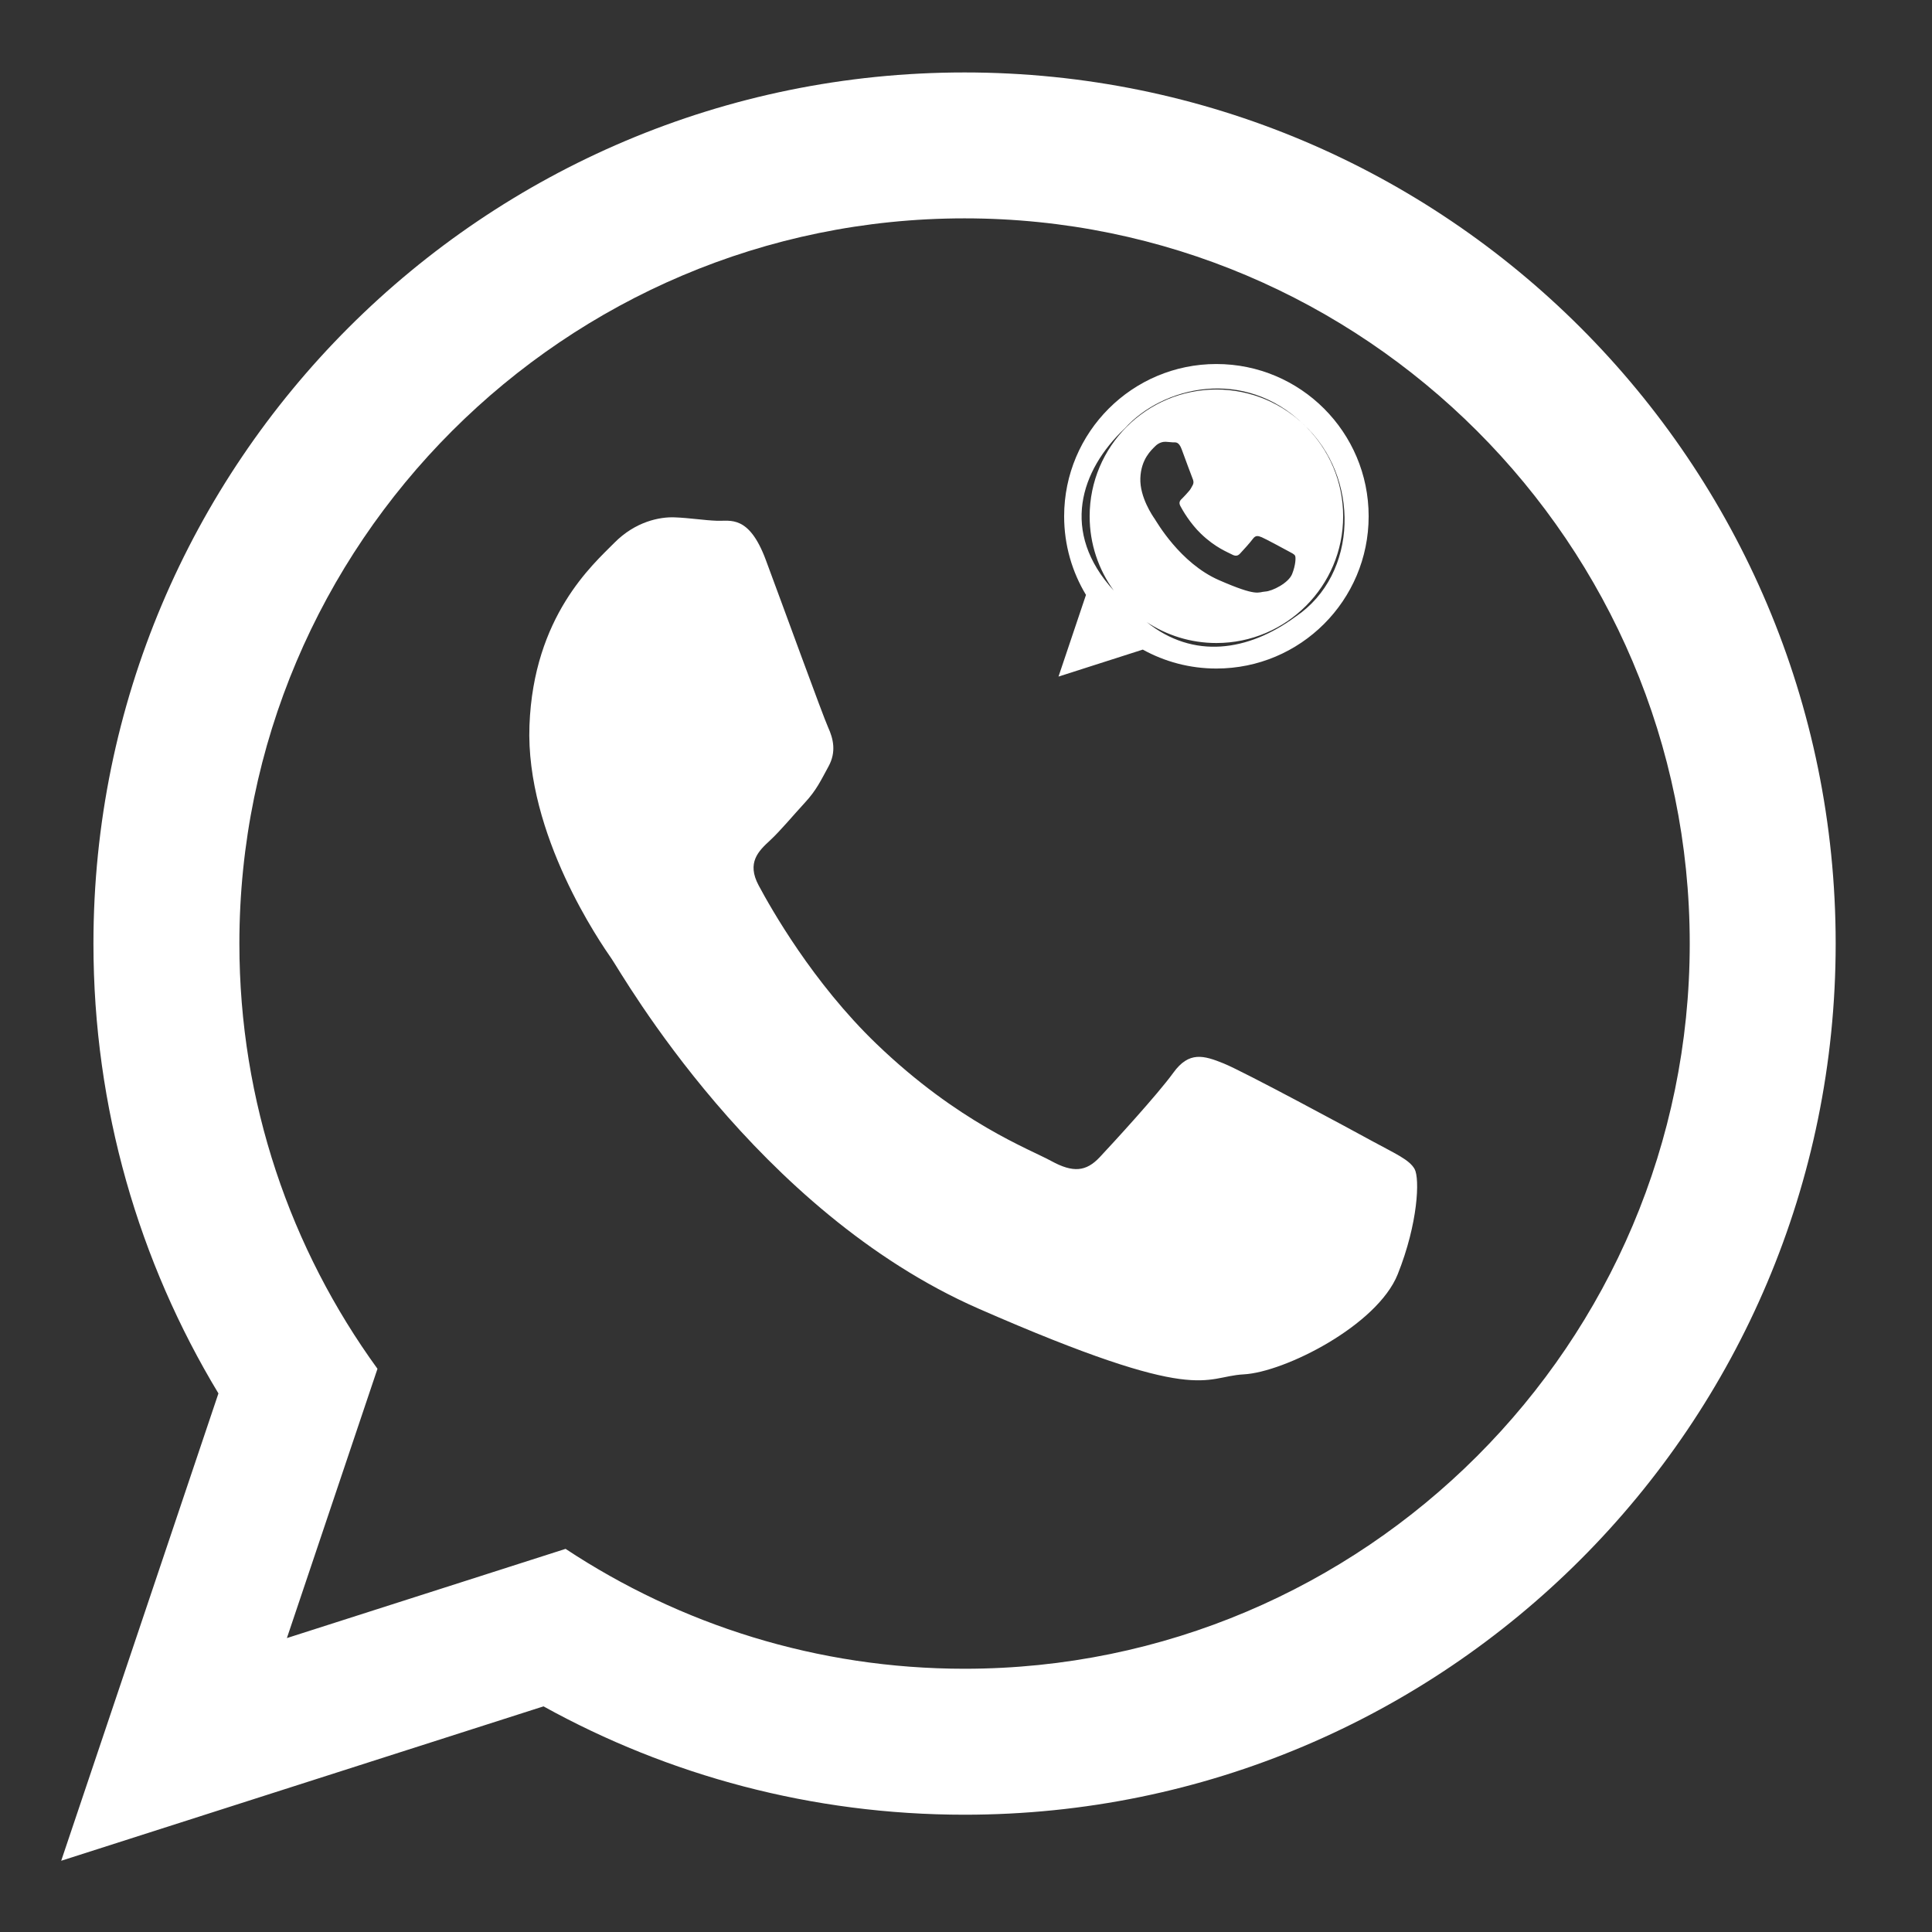 <?xml version="1.0" encoding="UTF-8"?>
<!DOCTYPE svg PUBLIC "-//W3C//DTD SVG 1.1//EN" "http://www.w3.org/Graphics/SVG/1.1/DTD/svg11.dtd">
<!-- Creator: CorelDRAW 2020 (64-Bit) -->
<svg xmlns="http://www.w3.org/2000/svg" xml:space="preserve" width="210mm" height="210mm" version="1.1" style="shape-rendering:geometricPrecision; text-rendering:geometricPrecision; image-rendering:optimizeQuality; fill-rule:evenodd; clip-rule:evenodd"
viewBox="0 0 21000 21000"
 xmlns:xlink="http://www.w3.org/1999/xlink"
 xmlns:xodm="http://www.corel.com/coreldraw/odm/2003">
 <rect x="0" y="0" width="21000" height="21000" fill="#333333" stroke="none"/>
 <defs>
  <style type="text/css">
   <![CDATA[
    .fil0 {fill:#FFFFFF}
    .fil1 {fill:#FFFFFF}
   ]]>
  </style>
 </defs>
 <g id="Camada_x0020_1">
  <path class="fil0" d="M12225.38 4656.57c409.33,-454.26 1294.45,-673.12 1945.37,-42.74 615.13,568.83 596.49,1626.37 -86.47,2087.79 -518.07,381.04 -1112.69,467.14 -1620.62,59.94l-529.44 169.47 172.08 -511.6c-582.79,-635.65 -363.93,-1306.5 119.08,-1762.86zm1772.2 1331.1c-41.49,-22.73 -245.26,-132.7 -283.49,-148.24 -38.21,-15.5 -66.09,-23.59 -95.88,17.65 -29.75,41.12 -114.3,133.26 -139.91,160.53 -25.75,27.29 -50.49,29.82 -92.01,7.05 -41.39,-22.64 -175.86,-72.39 -331.84,-222.32 -121.36,-116.67 -200.95,-258.14 -224.05,-301.32 -23.1,-43.23 -0.17,-65.25 21.78,-85.48 19.7,-18.26 44.12,-47.82 66.16,-71.66 21.99,-23.85 29.76,-41.19 44.88,-68.86 15.12,-27.67 9.03,-52.6 -0.77,-74.13 -9.78,-21.48 -86.48,-232.57 -118.52,-318.45 -32.02,-85.87 -67.71,-73.09 -92.37,-74.06 -24.65,-0.84 -52.67,-5.49 -80.85,-6.52 -28.16,-1.07 -74.36,7.81 -114.63,48.6 -40.29,40.81 -153.26,138.91 -161.05,346.83 -7.77,207.8 136.05,414.35 156.11,443.28 20.07,29 274.65,479.57 697.7,664.86 423.17,185.24 425.38,128.76 503.01,124.6 77.69,-4.08 253.76,-92.89 292.7,-190.14 38.9,-97.28 42.02,-181.85 32.13,-199.86 -9.92,-18 -37.63,-29.7 -79.1,-52.36zm-775.98 1001.66c-279.78,0 -540.37,-83.93 -757.94,-227.77l-529.44 169.47 172.08 -511.6c-164.92,-227.19 -262.35,-506.24 -262.35,-807.79 0,-759.72 618.03,-1377.78 1377.65,-1377.78 759.74,0 1377.75,618.06 1377.75,1377.78 0,759.66 -618.01,1377.69 -1377.75,1377.69zm0 -3032.67c-913.96,0 -1654.9,740.92 -1654.9,1654.98 0,312.66 86.76,605.1 237.45,854.57l-298.7 887.89 916.26 -293.32c237.12,131.07 509.77,205.84 799.89,205.84 914.1,0 1655,-741.02 1655,-1654.98 0,-914.06 -740.9,-1654.98 -1655,-1654.98z"/>
  <path class="fil1" d="M14923.75 12407.77c-237.37,-130.04 -1403.21,-759.25 -1621.96,-848.15 -218.58,-88.72 -378.08,-134.98 -548.53,100.95 -170.23,235.31 -653.98,762.44 -800.51,918.48 -147.3,156.16 -288.84,170.63 -526.42,40.31 -236.79,-129.52 -1006.18,-414.16 -1898.57,-1271.94 -694.39,-667.56 -1149.72,-1476.96 -1281.87,-1724.02 -132.19,-247.33 -0.98,-373.32 124.58,-489.05 112.69,-104.47 252.42,-273.6 378.54,-409.99 125.78,-136.48 170.23,-235.65 256.77,-393.96 86.48,-158.33 51.69,-300.97 -4.38,-424.15 -56.01,-122.87 -494.82,-1330.64 -678.11,-1821.96 -183.23,-491.29 -387.42,-418.21 -528.53,-423.72 -140.99,-4.85 -301.35,-31.46 -462.57,-37.31 -161.12,-6.16 -425.41,44.66 -655.82,278.04 -230.53,233.51 -876.87,794.79 -921.42,1984.38 -44.48,1188.86 778.38,2370.67 893.16,2536.15 114.81,165.94 1571.35,2743.81 3991.84,3803.98 2421.1,1059.83 2433.76,736.66 2877.9,712.87 444.47,-23.36 1451.88,-531.45 1674.66,-1087.85 222.56,-556.62 240.4,-1040.49 183.84,-1143.52 -56.77,-102.94 -215.32,-169.89 -452.6,-299.54zm-4439.69 5730.88c-1600.75,0 -3091.69,-480.16 -4336.5,-1303.18l-3029.12 969.64 984.54 -2927.1c-943.59,-1299.83 -1501.03,-2896.38 -1501.03,-4621.66 0,-4346.71 3536.05,-7882.88 7882.11,-7882.88 4346.8,0 7882.67,3536.17 7882.67,7882.88 0,4346.31 -3535.87,7882.3 -7882.67,7882.3zm0 -17351.15c-5229.1,0 -9468.36,4239.14 -9468.36,9468.85 0,1788.86 496.41,3462.02 1358.57,4889.35l-1709 5079.96 5242.32 -1678.22c1356.67,749.9 2916.59,1177.7 4576.47,1177.7 5229.93,0 9468.95,-4239.65 9468.95,-9468.79 0,-5229.71 -4239.02,-9468.85 -9468.95,-9468.85z"/>
 </g>
</svg>
